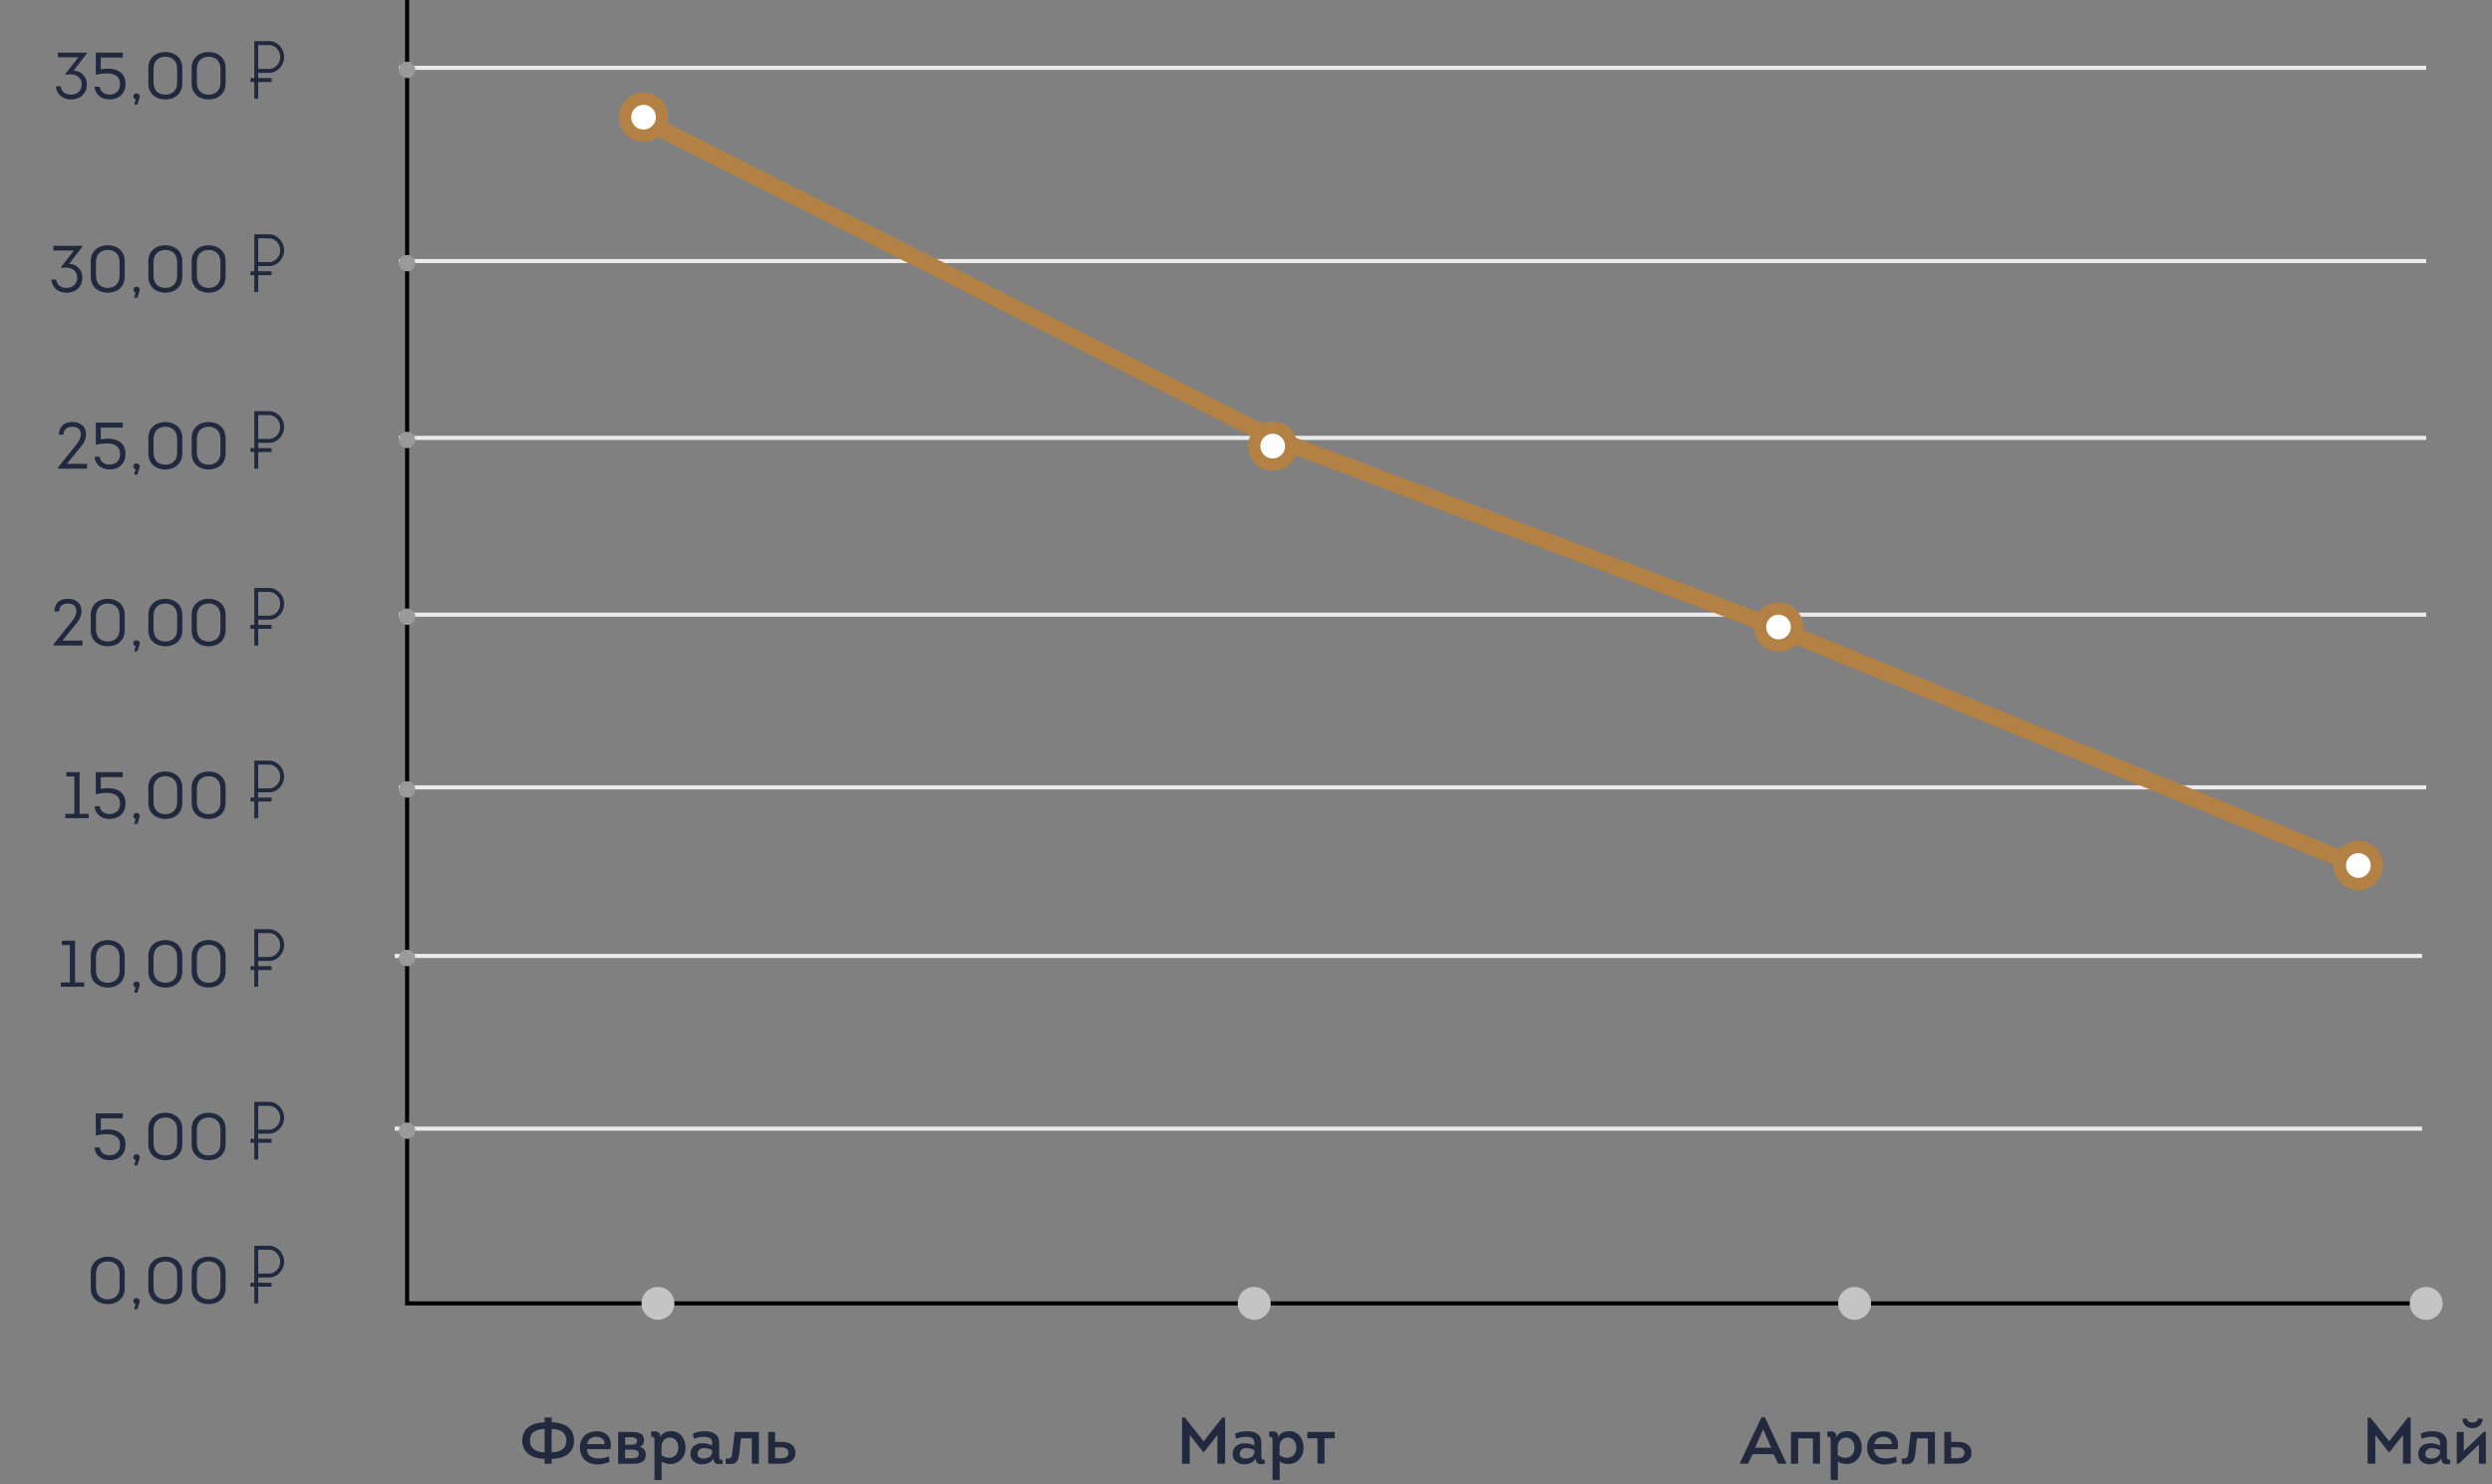 <svg width="606" height="361" viewBox="0 0 606 361" fill="none" xmlns="http://www.w3.org/2000/svg">
<rect x="0" y="0" width="606" height="361" fill="#808080" stroke="none"/>
<path d="M24.511 272H29.855V270.8H23.295V276.208C24.047 275.968 25.055 275.856 26.079 275.856C27.663 275.856 29.199 276.416 29.199 278.48C29.199 280.384 27.775 280.992 26.639 280.992C25.359 280.992 24.399 280.32 24.255 279.088H22.991C23.167 281.12 24.719 282.176 26.655 282.176C28.991 282.176 30.511 280.704 30.511 278.448C30.591 275.696 28.463 274.688 26.223 274.688C25.631 274.688 25.071 274.752 24.511 274.896V272ZM33.984 281.52C34.001 281.472 33.984 281.376 33.968 281.264C33.856 280.928 33.569 280.72 33.2 280.72C32.752 280.72 32.416 281.008 32.416 281.456C32.416 281.824 32.657 282.064 32.977 282.176L32.624 283.424H33.408L33.889 281.904C33.937 281.76 33.968 281.632 33.984 281.52ZM40.218 270.64C37.898 270.64 36.074 272.096 36.074 274.496V278.336C36.074 280.752 37.898 282.192 40.218 282.192C42.505 282.192 44.33 280.752 44.33 278.336V274.496C44.33 272.096 42.505 270.64 40.218 270.64ZM40.218 281.024C38.889 281.024 37.849 280.368 37.514 279.216C37.401 278.88 37.337 278.48 37.337 278.016V274.816C37.337 274.352 37.401 273.952 37.514 273.616C37.849 272.464 38.889 271.792 40.218 271.792C41.498 271.792 42.569 272.464 42.906 273.616C43.017 273.952 43.081 274.352 43.081 274.816V278.016C43.081 278.48 43.017 278.88 42.906 279.216C42.569 280.368 41.498 281.024 40.218 281.024ZM50.749 270.64C48.429 270.64 46.605 272.096 46.605 274.496V278.336C46.605 280.752 48.429 282.192 50.749 282.192C53.037 282.192 54.861 280.752 54.861 278.336V274.496C54.861 272.096 53.037 270.64 50.749 270.64ZM50.749 281.024C49.421 281.024 48.381 280.368 48.045 279.216C47.933 278.88 47.869 278.48 47.869 278.016V274.816C47.869 274.352 47.933 273.952 48.045 273.616C48.381 272.464 49.421 271.792 50.749 271.792C52.029 271.792 53.101 272.464 53.437 273.616C53.549 273.952 53.613 274.352 53.613 274.816V278.016C53.613 278.48 53.549 278.88 53.437 279.216C53.101 280.368 52.029 281.024 50.749 281.024Z" fill="#21293E"/>
<path d="M65.398 275.714C67.432 275.714 69.087 273.983 69.087 271.856C69.087 269.73 67.432 268 65.398 268H61.836V276.986H60.914V277.941H61.836V282H62.791V277.941H66.035V276.986H62.791V275.714H65.398ZM62.791 268.955H65.398C66.906 268.955 68.132 270.256 68.132 271.856C68.132 273.457 66.906 274.759 65.398 274.759H62.791V268.955Z" fill="#21293E"/>
<path d="M16.991 229.856V238.944H14.783V240H20.479V238.944H18.255V228.8H15.039V229.856H16.991ZM26.218 228.64C23.898 228.64 22.073 230.096 22.073 232.496V236.336C22.073 238.752 23.898 240.192 26.218 240.192C28.506 240.192 30.329 238.752 30.329 236.336V232.496C30.329 230.096 28.506 228.64 26.218 228.64ZM26.218 239.024C24.89 239.024 23.849 238.368 23.514 237.216C23.401 236.88 23.337 236.48 23.337 236.016V232.816C23.337 232.352 23.401 231.952 23.514 231.616C23.849 230.464 24.89 229.792 26.218 229.792C27.497 229.792 28.57 230.464 28.905 231.616C29.017 231.952 29.081 232.352 29.081 232.816V236.016C29.081 236.48 29.017 236.88 28.905 237.216C28.57 238.368 27.497 239.024 26.218 239.024ZM33.984 239.52C34.001 239.472 33.984 239.376 33.968 239.264C33.856 238.928 33.569 238.72 33.2 238.72C32.752 238.72 32.416 239.008 32.416 239.456C32.416 239.824 32.657 240.064 32.977 240.176L32.624 241.424H33.408L33.889 239.904C33.937 239.76 33.968 239.632 33.984 239.52ZM40.218 228.64C37.898 228.64 36.074 230.096 36.074 232.496V236.336C36.074 238.752 37.898 240.192 40.218 240.192C42.505 240.192 44.33 238.752 44.33 236.336V232.496C44.33 230.096 42.505 228.64 40.218 228.64ZM40.218 239.024C38.889 239.024 37.849 238.368 37.514 237.216C37.401 236.88 37.337 236.48 37.337 236.016V232.816C37.337 232.352 37.401 231.952 37.514 231.616C37.849 230.464 38.889 229.792 40.218 229.792C41.498 229.792 42.569 230.464 42.906 231.616C43.017 231.952 43.081 232.352 43.081 232.816V236.016C43.081 236.48 43.017 236.88 42.906 237.216C42.569 238.368 41.498 239.024 40.218 239.024ZM50.749 228.64C48.429 228.64 46.605 230.096 46.605 232.496V236.336C46.605 238.752 48.429 240.192 50.749 240.192C53.037 240.192 54.861 238.752 54.861 236.336V232.496C54.861 230.096 53.037 228.64 50.749 228.64ZM50.749 239.024C49.421 239.024 48.381 238.368 48.045 237.216C47.933 236.88 47.869 236.48 47.869 236.016V232.816C47.869 232.352 47.933 231.952 48.045 231.616C48.381 230.464 49.421 229.792 50.749 229.792C52.029 229.792 53.101 230.464 53.437 231.616C53.549 231.952 53.613 232.352 53.613 232.816V236.016C53.613 236.48 53.549 236.88 53.437 237.216C53.101 238.368 52.029 239.024 50.749 239.024Z" fill="#21293E"/>
<path d="M65.398 233.714C67.432 233.714 69.087 231.983 69.087 229.856C69.087 227.73 67.432 226 65.398 226H61.836V234.986H60.914V235.941H61.836V240H62.791V235.941H66.035V234.986H62.791V233.714H65.398ZM62.791 226.955H65.398C66.906 226.955 68.132 228.256 68.132 229.856C68.132 231.457 66.906 232.759 65.398 232.759H62.791V226.955Z" fill="#21293E"/>
<path d="M18.085 188.856V197.944H15.877V199H21.573V197.944H19.349V187.8H16.133V188.856H18.085ZM24.511 189H29.855V187.8H23.295V193.208C24.047 192.968 25.055 192.856 26.079 192.856C27.663 192.856 29.199 193.416 29.199 195.48C29.199 197.384 27.775 197.992 26.639 197.992C25.359 197.992 24.399 197.32 24.255 196.088H22.991C23.167 198.12 24.719 199.176 26.655 199.176C28.991 199.176 30.511 197.704 30.511 195.448C30.591 192.696 28.463 191.688 26.223 191.688C25.631 191.688 25.071 191.752 24.511 191.896V189ZM33.984 198.52C34.001 198.472 33.984 198.376 33.968 198.264C33.856 197.928 33.569 197.72 33.2 197.72C32.752 197.72 32.416 198.008 32.416 198.456C32.416 198.824 32.657 199.064 32.977 199.176L32.624 200.424H33.408L33.889 198.904C33.937 198.76 33.968 198.632 33.984 198.52ZM40.218 187.64C37.898 187.64 36.074 189.096 36.074 191.496V195.336C36.074 197.752 37.898 199.192 40.218 199.192C42.505 199.192 44.33 197.752 44.33 195.336V191.496C44.33 189.096 42.505 187.64 40.218 187.64ZM40.218 198.024C38.889 198.024 37.849 197.368 37.514 196.216C37.401 195.88 37.337 195.48 37.337 195.016V191.816C37.337 191.352 37.401 190.952 37.514 190.616C37.849 189.464 38.889 188.792 40.218 188.792C41.498 188.792 42.569 189.464 42.906 190.616C43.017 190.952 43.081 191.352 43.081 191.816V195.016C43.081 195.48 43.017 195.88 42.906 196.216C42.569 197.368 41.498 198.024 40.218 198.024ZM50.749 187.64C48.429 187.64 46.605 189.096 46.605 191.496V195.336C46.605 197.752 48.429 199.192 50.749 199.192C53.037 199.192 54.861 197.752 54.861 195.336V191.496C54.861 189.096 53.037 187.64 50.749 187.64ZM50.749 198.024C49.421 198.024 48.381 197.368 48.045 196.216C47.933 195.88 47.869 195.48 47.869 195.016V191.816C47.869 191.352 47.933 190.952 48.045 190.616C48.381 189.464 49.421 188.792 50.749 188.792C52.029 188.792 53.101 189.464 53.437 190.616C53.549 190.952 53.613 191.352 53.613 191.816V195.016C53.613 195.48 53.549 195.88 53.437 196.216C53.101 197.368 52.029 198.024 50.749 198.024Z" fill="#21293E"/>
<path d="M65.398 192.714C67.432 192.714 69.087 190.983 69.087 188.856C69.087 186.73 67.432 185 65.398 185H61.836V193.986H60.914V194.941H61.836V199H62.791V194.941H66.035V193.986H62.791V192.714H65.398ZM62.791 185.955H65.398C66.906 185.955 68.132 187.256 68.132 188.856C68.132 190.457 66.906 191.759 65.398 191.759H62.791V185.955Z" fill="#21293E"/>
<path d="M16.522 146.792C19.066 146.792 18.986 149.272 17.626 150.936L13.002 156.712V157H20.058V155.816H15.178L18.826 151.32C19.642 150.296 19.898 149.176 19.786 148.216C19.658 146.792 18.538 145.64 16.554 145.64C14.394 145.64 13.322 146.728 13.21 148.728H14.33C14.442 147.384 15.178 146.792 16.522 146.792ZM26.218 145.64C23.898 145.64 22.073 147.096 22.073 149.496V153.336C22.073 155.752 23.898 157.192 26.218 157.192C28.506 157.192 30.329 155.752 30.329 153.336V149.496C30.329 147.096 28.506 145.64 26.218 145.64ZM26.218 156.024C24.89 156.024 23.849 155.368 23.514 154.216C23.401 153.88 23.337 153.48 23.337 153.016V149.816C23.337 149.352 23.401 148.952 23.514 148.616C23.849 147.464 24.89 146.792 26.218 146.792C27.497 146.792 28.57 147.464 28.905 148.616C29.017 148.952 29.081 149.352 29.081 149.816V153.016C29.081 153.48 29.017 153.88 28.905 154.216C28.57 155.368 27.497 156.024 26.218 156.024ZM33.984 156.52C34.001 156.472 33.984 156.376 33.968 156.264C33.856 155.928 33.569 155.72 33.2 155.72C32.752 155.72 32.416 156.008 32.416 156.456C32.416 156.824 32.657 157.064 32.977 157.176L32.624 158.424H33.408L33.889 156.904C33.937 156.76 33.968 156.632 33.984 156.52ZM40.218 145.64C37.898 145.64 36.074 147.096 36.074 149.496V153.336C36.074 155.752 37.898 157.192 40.218 157.192C42.505 157.192 44.33 155.752 44.33 153.336V149.496C44.33 147.096 42.505 145.64 40.218 145.64ZM40.218 156.024C38.889 156.024 37.849 155.368 37.514 154.216C37.401 153.88 37.337 153.48 37.337 153.016V149.816C37.337 149.352 37.401 148.952 37.514 148.616C37.849 147.464 38.889 146.792 40.218 146.792C41.498 146.792 42.569 147.464 42.906 148.616C43.017 148.952 43.081 149.352 43.081 149.816V153.016C43.081 153.48 43.017 153.88 42.906 154.216C42.569 155.368 41.498 156.024 40.218 156.024ZM50.749 145.64C48.429 145.64 46.605 147.096 46.605 149.496V153.336C46.605 155.752 48.429 157.192 50.749 157.192C53.037 157.192 54.861 155.752 54.861 153.336V149.496C54.861 147.096 53.037 145.64 50.749 145.64ZM50.749 156.024C49.421 156.024 48.381 155.368 48.045 154.216C47.933 153.88 47.869 153.48 47.869 153.016V149.816C47.869 149.352 47.933 148.952 48.045 148.616C48.381 147.464 49.421 146.792 50.749 146.792C52.029 146.792 53.101 147.464 53.437 148.616C53.549 148.952 53.613 149.352 53.613 149.816V153.016C53.613 153.48 53.549 153.88 53.437 154.216C53.101 155.368 52.029 156.024 50.749 156.024Z" fill="#21293E"/>
<path d="M65.398 150.714C67.432 150.714 69.087 148.983 69.087 146.856C69.087 144.73 67.432 143 65.398 143H61.836V151.986H60.914V152.941H61.836V157H62.791V152.941H66.035V151.986H62.791V150.714H65.398ZM62.791 143.955H65.398C66.906 143.955 68.132 145.256 68.132 146.856C68.132 148.457 66.906 149.759 65.398 149.759H62.791V143.955Z" fill="#21293E"/>
<path d="M17.615 103.792C20.159 103.792 20.079 106.272 18.719 107.936L14.095 113.712V114H21.151V112.816H16.271L19.919 108.32C20.735 107.296 20.991 106.176 20.879 105.216C20.751 103.792 19.631 102.64 17.647 102.64C15.487 102.64 14.415 103.728 14.303 105.728H15.423C15.535 104.384 16.271 103.792 17.615 103.792ZM24.511 104H29.855V102.8H23.295V108.208C24.047 107.968 25.055 107.856 26.079 107.856C27.663 107.856 29.199 108.416 29.199 110.48C29.199 112.384 27.775 112.992 26.639 112.992C25.359 112.992 24.399 112.32 24.255 111.088H22.991C23.167 113.12 24.719 114.176 26.655 114.176C28.991 114.176 30.511 112.704 30.511 110.448C30.591 107.696 28.463 106.688 26.223 106.688C25.631 106.688 25.071 106.752 24.511 106.896V104ZM33.984 113.52C34.001 113.472 33.984 113.376 33.968 113.264C33.856 112.928 33.569 112.72 33.2 112.72C32.752 112.72 32.416 113.008 32.416 113.456C32.416 113.824 32.657 114.064 32.977 114.176L32.624 115.424H33.408L33.889 113.904C33.937 113.76 33.968 113.632 33.984 113.52ZM40.218 102.64C37.898 102.64 36.074 104.096 36.074 106.496V110.336C36.074 112.752 37.898 114.192 40.218 114.192C42.505 114.192 44.33 112.752 44.33 110.336V106.496C44.33 104.096 42.505 102.64 40.218 102.64ZM40.218 113.024C38.889 113.024 37.849 112.368 37.514 111.216C37.401 110.88 37.337 110.48 37.337 110.016V106.816C37.337 106.352 37.401 105.952 37.514 105.616C37.849 104.464 38.889 103.792 40.218 103.792C41.498 103.792 42.569 104.464 42.906 105.616C43.017 105.952 43.081 106.352 43.081 106.816V110.016C43.081 110.48 43.017 110.88 42.906 111.216C42.569 112.368 41.498 113.024 40.218 113.024ZM50.749 102.64C48.429 102.64 46.605 104.096 46.605 106.496V110.336C46.605 112.752 48.429 114.192 50.749 114.192C53.037 114.192 54.861 112.752 54.861 110.336V106.496C54.861 104.096 53.037 102.64 50.749 102.64ZM50.749 113.024C49.421 113.024 48.381 112.368 48.045 111.216C47.933 110.88 47.869 110.48 47.869 110.016V106.816C47.869 106.352 47.933 105.952 48.045 105.616C48.381 104.464 49.421 103.792 50.749 103.792C52.029 103.792 53.101 104.464 53.437 105.616C53.549 105.952 53.613 106.352 53.613 106.816V110.016C53.613 110.48 53.549 110.88 53.437 111.216C53.101 112.368 52.029 113.024 50.749 113.024Z" fill="#21293E"/>
<path d="M65.398 107.714C67.432 107.714 69.087 105.983 69.087 103.856C69.087 101.73 67.432 100 65.398 100H61.836V108.986H60.914V109.941H61.836V114H62.791V109.941H66.035V108.986H62.791V107.714H65.398ZM62.791 100.955H65.398C66.906 100.955 68.132 102.256 68.132 103.856C68.132 105.457 66.906 106.759 65.398 106.759H62.791V100.955Z" fill="#21293E"/>
<path d="M12.487 67.992C12.663 70.008 14.183 71.192 16.167 71.192C18.567 71.192 20.039 69.64 20.039 67.496C20.039 65.688 18.647 64.152 16.791 64.2L20.023 60.008V59.8H12.983V60.936H17.959L14.887 64.904V65.208C16.775 64.712 18.775 65.512 18.775 67.496C18.759 69.096 17.703 70.024 16.151 70.024C14.807 70.024 13.831 69.352 13.655 67.992H12.487ZM26.218 59.64C23.898 59.64 22.073 61.096 22.073 63.496V67.336C22.073 69.752 23.898 71.192 26.218 71.192C28.506 71.192 30.329 69.752 30.329 67.336V63.496C30.329 61.096 28.506 59.64 26.218 59.64ZM26.218 70.024C24.89 70.024 23.849 69.368 23.514 68.216C23.401 67.88 23.337 67.48 23.337 67.016V63.816C23.337 63.352 23.401 62.952 23.514 62.616C23.849 61.464 24.89 60.792 26.218 60.792C27.497 60.792 28.57 61.464 28.905 62.616C29.017 62.952 29.081 63.352 29.081 63.816V67.016C29.081 67.48 29.017 67.88 28.905 68.216C28.57 69.368 27.497 70.024 26.218 70.024ZM33.984 70.52C34.001 70.472 33.984 70.376 33.968 70.264C33.856 69.928 33.569 69.72 33.2 69.72C32.752 69.72 32.416 70.008 32.416 70.456C32.416 70.824 32.657 71.064 32.977 71.176L32.624 72.424H33.408L33.889 70.904C33.937 70.76 33.968 70.632 33.984 70.52ZM40.218 59.64C37.898 59.64 36.074 61.096 36.074 63.496V67.336C36.074 69.752 37.898 71.192 40.218 71.192C42.505 71.192 44.33 69.752 44.33 67.336V63.496C44.33 61.096 42.505 59.64 40.218 59.64ZM40.218 70.024C38.889 70.024 37.849 69.368 37.514 68.216C37.401 67.88 37.337 67.48 37.337 67.016V63.816C37.337 63.352 37.401 62.952 37.514 62.616C37.849 61.464 38.889 60.792 40.218 60.792C41.498 60.792 42.569 61.464 42.906 62.616C43.017 62.952 43.081 63.352 43.081 63.816V67.016C43.081 67.48 43.017 67.88 42.906 68.216C42.569 69.368 41.498 70.024 40.218 70.024ZM50.749 59.64C48.429 59.64 46.605 61.096 46.605 63.496V67.336C46.605 69.752 48.429 71.192 50.749 71.192C53.037 71.192 54.861 69.752 54.861 67.336V63.496C54.861 61.096 53.037 59.64 50.749 59.64ZM50.749 70.024C49.421 70.024 48.381 69.368 48.045 68.216C47.933 67.88 47.869 67.48 47.869 67.016V63.816C47.869 63.352 47.933 62.952 48.045 62.616C48.381 61.464 49.421 60.792 50.749 60.792C52.029 60.792 53.101 61.464 53.437 62.616C53.549 62.952 53.613 63.352 53.613 63.816V67.016C53.613 67.48 53.549 67.88 53.437 68.216C53.101 69.368 52.029 70.024 50.749 70.024Z" fill="#21293E"/>
<path d="M65.398 64.714C67.432 64.714 69.087 62.983 69.087 60.856C69.087 58.73 67.432 57 65.398 57H61.836V65.986H60.914V66.941H61.836V71H62.791V66.941H66.035V65.986H62.791V64.714H65.398ZM62.791 57.955H65.398C66.906 57.955 68.132 59.256 68.132 60.856C68.132 62.457 66.906 63.759 65.398 63.759H62.791V57.955Z" fill="#21293E"/>
<path d="M13.581 20.992C13.757 23.008 15.277 24.192 17.261 24.192C19.66 24.192 21.133 22.64 21.133 20.496C21.133 18.688 19.741 17.152 17.884 17.2L21.116 13.008V12.8H14.076V13.936H19.052L15.98 17.904V18.208C17.869 17.712 19.869 18.512 19.869 20.496C19.852 22.096 18.797 23.024 17.244 23.024C15.9 23.024 14.925 22.352 14.748 20.992H13.581ZM24.511 14H29.855V12.8H23.295V18.208C24.047 17.968 25.055 17.856 26.079 17.856C27.663 17.856 29.199 18.416 29.199 20.48C29.199 22.384 27.775 22.992 26.639 22.992C25.359 22.992 24.399 22.32 24.255 21.088H22.991C23.167 23.12 24.719 24.176 26.655 24.176C28.991 24.176 30.511 22.704 30.511 20.448C30.591 17.696 28.463 16.688 26.223 16.688C25.631 16.688 25.071 16.752 24.511 16.896V14ZM33.984 23.52C34.001 23.472 33.984 23.376 33.968 23.264C33.856 22.928 33.569 22.72 33.2 22.72C32.752 22.72 32.416 23.008 32.416 23.456C32.416 23.824 32.657 24.064 32.977 24.176L32.624 25.424H33.408L33.889 23.904C33.937 23.76 33.968 23.632 33.984 23.52ZM40.218 12.64C37.898 12.64 36.074 14.096 36.074 16.496V20.336C36.074 22.752 37.898 24.192 40.218 24.192C42.505 24.192 44.33 22.752 44.33 20.336V16.496C44.33 14.096 42.505 12.64 40.218 12.64ZM40.218 23.024C38.889 23.024 37.849 22.368 37.514 21.216C37.401 20.88 37.337 20.48 37.337 20.016V16.816C37.337 16.352 37.401 15.952 37.514 15.616C37.849 14.464 38.889 13.792 40.218 13.792C41.498 13.792 42.569 14.464 42.906 15.616C43.017 15.952 43.081 16.352 43.081 16.816V20.016C43.081 20.48 43.017 20.88 42.906 21.216C42.569 22.368 41.498 23.024 40.218 23.024ZM50.749 12.64C48.429 12.64 46.605 14.096 46.605 16.496V20.336C46.605 22.752 48.429 24.192 50.749 24.192C53.037 24.192 54.861 22.752 54.861 20.336V16.496C54.861 14.096 53.037 12.64 50.749 12.64ZM50.749 23.024C49.421 23.024 48.381 22.368 48.045 21.216C47.933 20.88 47.869 20.48 47.869 20.016V16.816C47.869 16.352 47.933 15.952 48.045 15.616C48.381 14.464 49.421 13.792 50.749 13.792C52.029 13.792 53.101 14.464 53.437 15.616C53.549 15.952 53.613 16.352 53.613 16.816V20.016C53.613 20.48 53.549 20.88 53.437 21.216C53.101 22.368 52.029 23.024 50.749 23.024Z" fill="#21293E"/>
<path d="M65.398 17.714C67.432 17.714 69.087 15.983 69.087 13.856C69.087 11.73 67.432 10 65.398 10H61.836V18.986H60.914V19.941H61.836V24H62.791V19.941H66.035V18.986H62.791V17.714H65.398ZM62.791 10.954H65.398C66.906 10.954 68.132 12.256 68.132 13.856C68.132 15.457 66.906 16.759 65.398 16.759H62.791V10.954Z" fill="#21293E"/>
<path d="M26.218 305.64C23.898 305.64 22.073 307.096 22.073 309.496V313.336C22.073 315.752 23.898 317.192 26.218 317.192C28.506 317.192 30.329 315.752 30.329 313.336V309.496C30.329 307.096 28.506 305.64 26.218 305.64ZM26.218 316.024C24.89 316.024 23.849 315.368 23.514 314.216C23.401 313.88 23.337 313.48 23.337 313.016V309.816C23.337 309.352 23.401 308.952 23.514 308.616C23.849 307.464 24.89 306.792 26.218 306.792C27.497 306.792 28.57 307.464 28.905 308.616C29.017 308.952 29.081 309.352 29.081 309.816V313.016C29.081 313.48 29.017 313.88 28.905 314.216C28.57 315.368 27.497 316.024 26.218 316.024ZM33.984 316.52C34.001 316.472 33.984 316.376 33.968 316.264C33.856 315.928 33.569 315.72 33.2 315.72C32.752 315.72 32.416 316.008 32.416 316.456C32.416 316.824 32.657 317.064 32.977 317.176L32.624 318.424H33.408L33.889 316.904C33.937 316.76 33.968 316.632 33.984 316.52ZM40.218 305.64C37.898 305.64 36.074 307.096 36.074 309.496V313.336C36.074 315.752 37.898 317.192 40.218 317.192C42.505 317.192 44.33 315.752 44.33 313.336V309.496C44.33 307.096 42.505 305.64 40.218 305.64ZM40.218 316.024C38.889 316.024 37.849 315.368 37.514 314.216C37.401 313.88 37.337 313.48 37.337 313.016V309.816C37.337 309.352 37.401 308.952 37.514 308.616C37.849 307.464 38.889 306.792 40.218 306.792C41.498 306.792 42.569 307.464 42.906 308.616C43.017 308.952 43.081 309.352 43.081 309.816V313.016C43.081 313.48 43.017 313.88 42.906 314.216C42.569 315.368 41.498 316.024 40.218 316.024ZM50.749 305.64C48.429 305.64 46.605 307.096 46.605 309.496V313.336C46.605 315.752 48.429 317.192 50.749 317.192C53.037 317.192 54.861 315.752 54.861 313.336V309.496C54.861 307.096 53.037 305.64 50.749 305.64ZM50.749 316.024C49.421 316.024 48.381 315.368 48.045 314.216C47.933 313.88 47.869 313.48 47.869 313.016V309.816C47.869 309.352 47.933 308.952 48.045 308.616C48.381 307.464 49.421 306.792 50.749 306.792C52.029 306.792 53.101 307.464 53.437 308.616C53.549 308.952 53.613 309.352 53.613 309.816V313.016C53.613 313.48 53.549 313.88 53.437 314.216C53.101 315.368 52.029 316.024 50.749 316.024Z" fill="#21293E"/>
<path d="M65.398 310.714C67.432 310.714 69.087 308.983 69.087 306.856C69.087 304.73 67.432 303 65.398 303H61.836V311.986H60.914V312.941H61.836V317H62.791V312.941H66.035V311.986H62.791V310.714H65.398ZM62.791 303.955H65.398C66.906 303.955 68.132 305.256 68.132 306.856C68.132 308.457 66.906 309.759 65.398 309.759H62.791V303.955Z" fill="#21293E"/>
<path d="M99 0V317H590" stroke="black"/>
<line x1="96" y1="274.5" x2="589" y2="274.5" stroke="#EBEBEB"/>
<circle cx="160" cy="317" r="4" fill="#C4C4C4"/>
<circle cx="305" cy="317" r="4" fill="#C4C4C4"/>
<line x1="96" y1="232.5" x2="589" y2="232.5" stroke="#EBEBEB"/>
<line x1="97" y1="191.5" x2="590" y2="191.5" stroke="#EBEBEB"/>
<line x1="97" y1="149.5" x2="590" y2="149.5" stroke="#EBEBEB"/>
<line x1="97" y1="106.5" x2="590" y2="106.5" stroke="#EBEBEB"/>
<circle cx="99" cy="275" r="2" fill="#9A9A9A"/>
<circle cx="99" cy="233" r="2" fill="#9A9A9A"/>
<circle cx="99" cy="192" r="2" fill="#9A9A9A"/>
<circle cx="99" cy="150" r="2" fill="#9A9A9A"/>
<circle cx="99" cy="107" r="2" fill="#9A9A9A"/>
<line x1="97" y1="63.5" x2="590" y2="63.5" stroke="#EBEBEB"/>
<circle cx="99" cy="64" r="2" fill="#9A9A9A"/>
<line x1="97" y1="16.5" x2="590" y2="16.5" stroke="#EBEBEB"/>
<circle cx="99" cy="17" r="2" fill="#9A9A9A"/>
<path d="M137.725 350.384C137.725 352.592 135.949 353.184 134.141 353.232V347.536C135.965 347.584 137.725 348.176 137.725 350.384ZM128.877 350.384C128.877 348.176 130.637 347.584 132.445 347.536V353.232C130.685 353.184 128.877 352.592 128.877 350.384ZM132.429 356.016H134.157V354.832C137.037 354.752 139.597 353.6 139.597 350.384C139.597 347.168 137.085 346 134.173 345.92V344.768H132.429V345.92C129.565 346 127.005 347.264 127.005 350.384C127.005 353.504 129.565 354.752 132.429 354.832V356.016ZM145.031 348.112C142.935 348.112 141.079 349.408 141.031 351.984C140.951 354.592 142.823 356.224 145.367 356.176C146.343 356.176 147.383 355.92 148.279 355.52L148.055 354.224C147.143 354.624 146.215 354.752 145.255 354.704C143.847 354.704 142.743 353.872 142.743 352.464H148.439C148.951 349.904 147.735 348.112 145.031 348.112ZM145.015 349.456C146.119 349.456 147.079 350.064 147.031 351.232H142.775C143.015 350.016 143.863 349.456 145.015 349.456ZM156.628 350.304C156.628 348.368 154.708 348.272 153.284 348.272H150.324C150.324 350.864 150.324 353.44 150.324 356.016H153.716C155.236 356.016 157.044 355.808 157.044 353.808C157.044 352.88 156.516 352.112 155.572 351.856C156.34 351.584 156.628 350.992 156.628 350.304ZM152.02 354.672V352.576H153.46C154.26 352.576 155.348 352.64 155.348 353.632C155.348 354.672 154.292 354.672 153.54 354.672H152.02ZM152.02 351.392V349.552H153.38C154.068 349.552 154.916 349.632 154.916 350.48C154.916 351.312 154.052 351.392 153.38 351.392H152.02ZM160.583 349.536C160.583 348.176 159.607 347.968 158.327 348.224L158.343 349.424C159.239 349.424 159.159 349.856 159.159 350.752V359.968H160.903V355.472C161.543 355.856 162.215 356.048 162.855 356.08C164.919 356.176 166.711 354.576 166.711 352.096C166.711 349.984 165.495 348.08 163.223 348.08C162.119 348.08 161.031 348.464 160.583 349.536ZM160.871 351.776C160.871 350.624 161.671 349.632 162.871 349.632C164.263 349.632 164.951 350.816 164.951 352.096C164.951 353.664 164.007 354.512 162.839 354.56C162.215 354.592 161.511 354.384 160.871 353.936V351.776ZM173.503 354.704C173.551 356.224 174.495 356.224 175.711 356.016L175.679 355.024C174.847 355.104 174.879 354.64 174.879 353.92V350.88C174.879 348.752 173.215 348.096 171.343 348.096C170.319 348.096 169.279 348.304 168.495 348.704L168.751 349.952C169.711 349.472 173.183 348.8 173.183 350.832V351.6C172.495 351.216 171.647 351.024 170.895 351.024C169.199 351.024 167.855 351.904 167.903 353.744C167.903 355.248 169.263 356.144 170.671 356.144C171.759 356.144 172.991 355.728 173.503 354.704ZM173.183 353.36C173.007 354.336 171.935 354.768 171.023 354.768C170.319 354.768 169.615 354.416 169.615 353.648C169.615 352.704 170.335 352.208 171.183 352.192C171.871 352.176 172.607 352.384 173.183 352.72V353.36ZM182.829 349.824V356H184.541V348.288C182.573 348.288 180.621 348.288 178.669 348.288L178.093 353.2C177.965 354.336 177.837 354.912 176.493 354.72L176.461 356C178.925 356.352 179.581 355.664 179.805 353.264L180.173 349.824H182.829ZM190.024 356C191.768 356 193.432 355.28 193.432 353.344C193.432 351.376 191.8 350.688 190.04 350.688H188.488V348.288H186.808C186.808 350.864 186.808 353.424 186.808 356H190.024ZM190.008 352.016C190.952 352.016 191.736 352.432 191.736 353.344C191.736 354.256 190.952 354.672 190.008 354.672H188.488V352.016H190.008Z" fill="#21293E"/>
<path d="M292.695 350.56L288.135 344.768H287.447V356H289.319V348.992L292.567 353.136H292.823L296.055 348.992V356H297.927V344.768H297.239L292.695 350.56ZM305.355 354.704C305.403 356.224 306.347 356.224 307.563 356.016L307.531 355.024C306.699 355.104 306.731 354.64 306.731 353.92V350.88C306.731 348.752 305.067 348.096 303.195 348.096C302.171 348.096 301.131 348.304 300.347 348.704L300.603 349.952C301.563 349.472 305.035 348.8 305.035 350.832V351.6C304.347 351.216 303.499 351.024 302.747 351.024C301.051 351.024 299.707 351.904 299.755 353.744C299.755 355.248 301.115 356.144 302.523 356.144C303.611 356.144 304.843 355.728 305.355 354.704ZM305.035 353.36C304.859 354.336 303.787 354.768 302.875 354.768C302.171 354.768 301.467 354.416 301.467 353.648C301.467 352.704 302.187 352.208 303.035 352.192C303.723 352.176 304.459 352.384 305.035 352.72V353.36ZM310.872 349.536C310.872 348.176 309.896 347.968 308.616 348.224L308.632 349.424C309.528 349.424 309.448 349.856 309.448 350.752V359.968H311.192V355.472C311.832 355.856 312.504 356.048 313.144 356.08C315.208 356.176 317 354.576 317 352.096C317 349.984 315.784 348.08 313.512 348.08C312.408 348.08 311.32 348.464 310.872 349.536ZM311.16 351.776C311.16 350.624 311.96 349.632 313.16 349.632C314.552 349.632 315.24 350.816 315.24 352.096C315.24 353.664 314.296 354.512 313.128 354.56C312.504 354.592 311.8 354.384 311.16 353.936V351.776ZM322.083 355.984V349.808H324.579V348.288H317.907V349.808H320.387V355.984H322.083Z" fill="#21293E"/>
<circle cx="451" cy="317" r="4" fill="#C4C4C4"/>
<path d="M431.309 353.68L432.413 356H434.349V355.76L429.197 344.72H428.333L423.149 355.76V356H425.101L426.189 353.68H431.309ZM428.765 347.632L430.717 352.112H426.797L428.765 347.632ZM435.519 348.288V356H437.279V349.824H440.863V356H442.591V348.288H435.519ZM446.607 349.536C446.607 348.176 445.631 347.968 444.351 348.224L444.367 349.424C445.263 349.424 445.183 349.856 445.183 350.752V359.968H446.927V355.472C447.567 355.856 448.239 356.048 448.879 356.08C450.943 356.176 452.735 354.576 452.735 352.096C452.735 349.984 451.519 348.08 449.247 348.08C448.143 348.08 447.055 348.464 446.607 349.536ZM446.895 351.776C446.895 350.624 447.695 349.632 448.895 349.632C450.287 349.632 450.975 350.816 450.975 352.096C450.975 353.664 450.031 354.512 448.863 354.56C448.239 354.592 447.535 354.384 446.895 353.936V351.776ZM458.039 348.112C455.943 348.112 454.087 349.408 454.039 351.984C453.959 354.592 455.831 356.224 458.375 356.176C459.351 356.176 460.391 355.92 461.287 355.52L461.063 354.224C460.151 354.624 459.223 354.752 458.263 354.704C456.855 354.704 455.751 353.872 455.751 352.464H461.447C461.959 349.904 460.743 348.112 458.039 348.112ZM458.023 349.456C459.127 349.456 460.087 350.064 460.039 351.232H455.783C456.023 350.016 456.871 349.456 458.023 349.456ZM468.821 349.824V356H470.533V348.288C468.565 348.288 466.613 348.288 464.661 348.288L464.085 353.2C463.957 354.336 463.829 354.912 462.485 354.72L462.453 356C464.917 356.352 465.573 355.664 465.797 353.264L466.165 349.824H468.821ZM476.016 356C477.76 356 479.424 355.28 479.424 353.344C479.424 351.376 477.792 350.688 476.032 350.688H474.48V348.288H472.8C472.8 350.864 472.8 353.424 472.8 356H476.016ZM476 352.016C476.944 352.016 477.728 352.432 477.728 353.344C477.728 354.256 476.944 354.672 476 354.672H474.48V352.016H476Z" fill="#21293E"/>
<circle cx="590" cy="317" r="4" fill="#C4C4C4"/>
<path d="M580.999 350.56L576.439 344.768H575.751V356H577.623V348.992L580.871 353.136H581.127L584.359 348.992V356H586.231V344.768H585.543L580.999 350.56ZM593.66 354.704C593.708 356.224 594.652 356.224 595.868 356.016L595.836 355.024C595.004 355.104 595.036 354.64 595.036 353.92V350.88C595.036 348.752 593.372 348.096 591.5 348.096C590.476 348.096 589.436 348.304 588.652 348.704L588.908 349.952C589.868 349.472 593.34 348.8 593.34 350.832V351.6C592.652 351.216 591.804 351.024 591.052 351.024C589.356 351.024 588.012 351.904 588.06 353.744C588.06 355.248 589.42 356.144 590.828 356.144C591.916 356.144 593.148 355.728 593.66 354.704ZM593.34 353.36C593.164 354.336 592.092 354.768 591.18 354.768C590.476 354.768 589.772 354.416 589.772 353.648C589.772 352.704 590.492 352.208 591.34 352.192C592.028 352.176 592.764 352.384 593.34 352.72V353.36ZM598.793 345.104C598.905 346.512 599.913 347.36 601.241 347.36C602.649 347.36 603.641 346.48 603.753 345.104C603.417 345.056 602.985 345.008 602.633 344.976C602.505 345.712 601.945 345.984 601.225 345.984C600.489 345.968 599.977 345.648 599.881 344.976L598.793 345.104ZM597.913 356.016H597.433V348.288H599.129V352.928L603.961 348.272C604.153 348.272 604.329 348.272 604.505 348.272C604.505 350.848 604.505 353.424 604.505 356C603.945 356 603.385 356 602.825 356V351.344L597.913 356.016Z" fill="#21293E"/>
<path d="M155 28.5L309.5 106.5L429 151.5L574.5 211" stroke="#B38144" stroke-width="4"/>
<path d="M309.5 113C311.985 113 314 110.985 314 108.5C314 106.015 311.985 104 309.5 104C307.015 104 305 106.015 305 108.5C305 110.985 307.015 113 309.5 113Z" fill="white" stroke="#B38144" stroke-width="3"/>
<path d="M156.5 33C158.985 33 161 30.985 161 28.5C161 26.015 158.985 24 156.5 24C154.015 24 152 26.015 152 28.5C152 30.985 154.015 33 156.5 33Z" fill="white" stroke="#B38144" stroke-width="3"/>
<path d="M432.5 157C434.985 157 437 154.985 437 152.5C437 150.015 434.985 148 432.5 148C430.015 148 428 150.015 428 152.5C428 154.985 430.015 157 432.5 157Z" fill="white" stroke="#B38144" stroke-width="3"/>
<path d="M573.5 215C575.985 215 578 212.985 578 210.5C578 208.015 575.985 206 573.5 206C571.015 206 569 208.015 569 210.5C569 212.985 571.015 215 573.5 215Z" fill="white" stroke="#B38144" stroke-width="3"/>
</svg>
